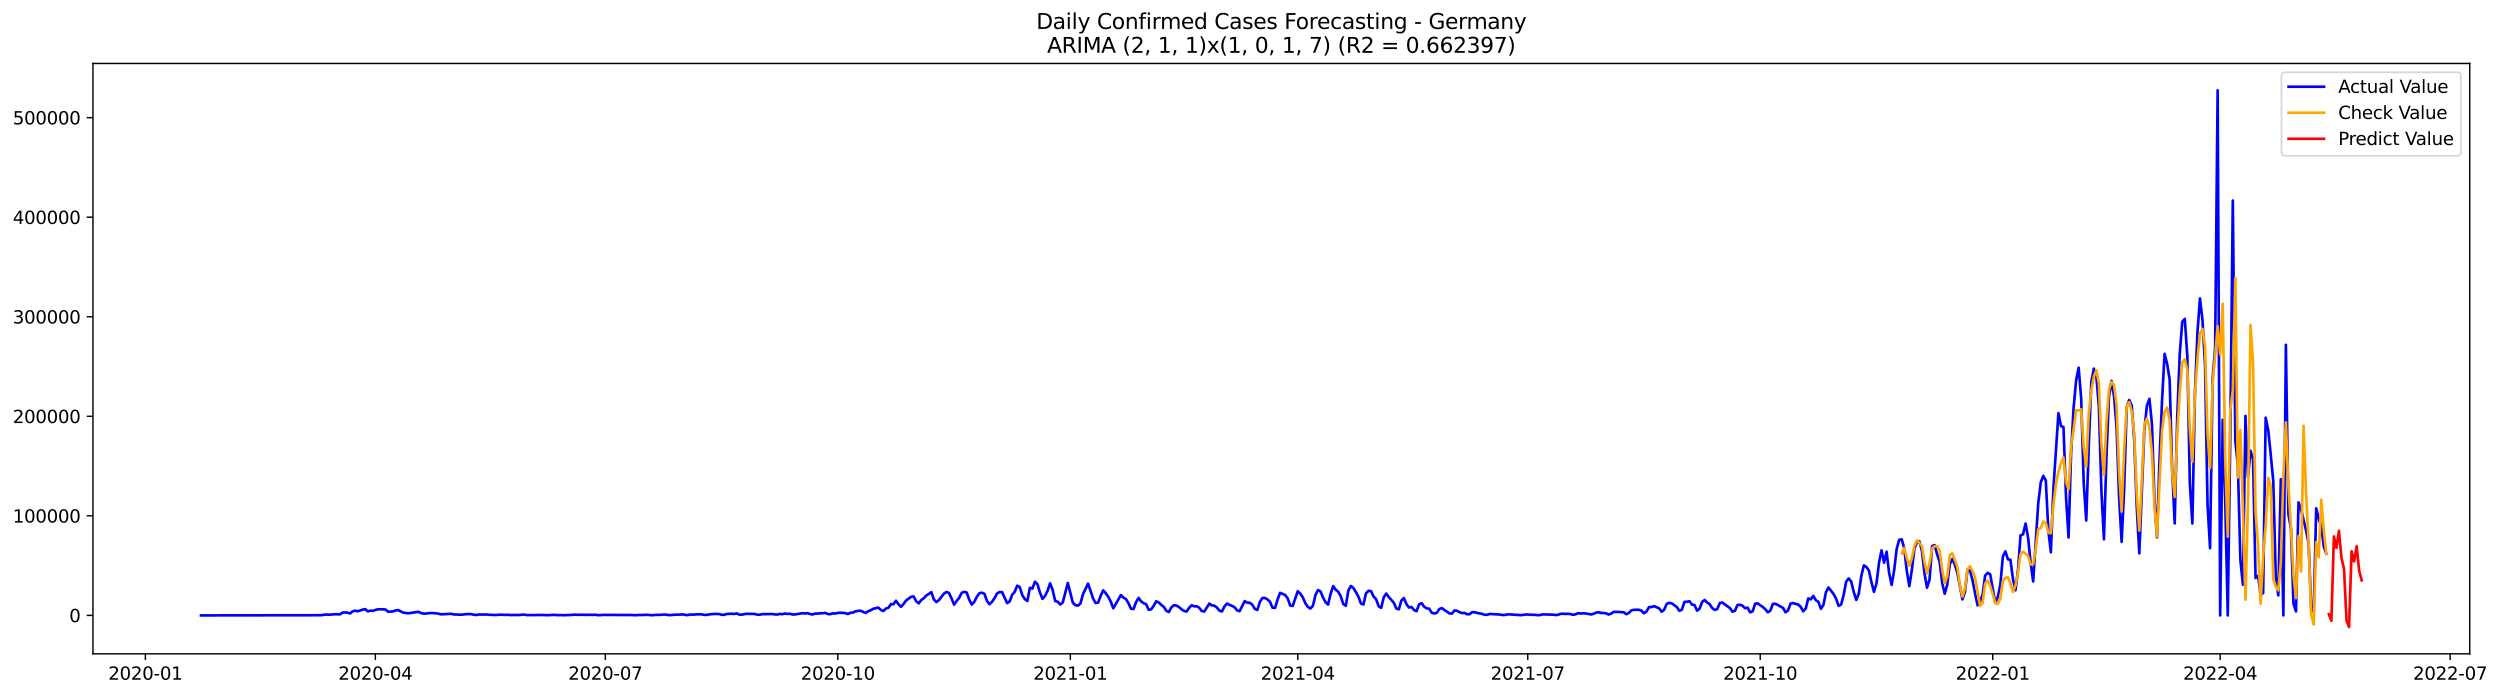 <?xml version="1.0" encoding="utf-8" standalone="no"?>
<!DOCTYPE svg PUBLIC "-//W3C//DTD SVG 1.1//EN"
  "http://www.w3.org/Graphics/SVG/1.1/DTD/svg11.dtd">
<svg xmlns:xlink="http://www.w3.org/1999/xlink" width="1408.631pt" height="392.274pt" viewBox="0 0 1408.631 392.274" xmlns="http://www.w3.org/2000/svg" version="1.1">
 <defs>
  <style type="text/css">*{stroke-linejoin: round; stroke-linecap: butt}</style>
 </defs>
 <g id="figure_1">
  <g id="patch_1">
   <path d="M 0 392.274 
L 1408.631 392.274 
L 1408.631 0 
L 0 0 
z
" style="fill: #ffffff"/>
  </g>
  <g id="axes_1">
   <g id="patch_2">
    <path d="M 52.375 368.396 
L 1391.575 368.396 
L 1391.575 35.755 
L 52.375 35.755 
z
" style="fill: #ffffff"/>
   </g>
   <g id="matplotlib.axis_1">
    <g id="xtick_1">
     <g id="line2d_1">
      <defs>
       <path id="m69225f46e5" d="M 0 0 
L 0 3.5 
" style="stroke: #000000; stroke-width: 0.8"/>
      </defs>
      <g>
       <use xlink:href="#m69225f46e5" x="81.921" y="368.396" style="stroke: #000000; stroke-width: 0.8"/>
      </g>
     </g>
     <g id="text_1">
      <!-- 2020-01 -->
      <g transform="translate(61.03 382.994)scale(0.1 -0.1)">
       <defs>
        <path id="DejaVuSans-32" d="M 1228 531 
L 3431 531 
L 3431 0 
L 469 0 
L 469 531 
Q 828 903 1448 1529 
Q 2069 2156 2228 2338 
Q 2531 2678 2651 2914 
Q 2772 3150 2772 3378 
Q 2772 3750 2511 3984 
Q 2250 4219 1831 4219 
Q 1534 4219 1204 4116 
Q 875 4013 500 3803 
L 500 4441 
Q 881 4594 1212 4672 
Q 1544 4750 1819 4750 
Q 2544 4750 2975 4387 
Q 3406 4025 3406 3419 
Q 3406 3131 3298 2873 
Q 3191 2616 2906 2266 
Q 2828 2175 2409 1742 
Q 1991 1309 1228 531 
z
" transform="scale(0.016)"/>
        <path id="DejaVuSans-30" d="M 2034 4250 
Q 1547 4250 1301 3770 
Q 1056 3291 1056 2328 
Q 1056 1369 1301 889 
Q 1547 409 2034 409 
Q 2525 409 2770 889 
Q 3016 1369 3016 2328 
Q 3016 3291 2770 3770 
Q 2525 4250 2034 4250 
z
M 2034 4750 
Q 2819 4750 3233 4129 
Q 3647 3509 3647 2328 
Q 3647 1150 3233 529 
Q 2819 -91 2034 -91 
Q 1250 -91 836 529 
Q 422 1150 422 2328 
Q 422 3509 836 4129 
Q 1250 4750 2034 4750 
z
" transform="scale(0.016)"/>
        <path id="DejaVuSans-2d" d="M 313 2009 
L 1997 2009 
L 1997 1497 
L 313 1497 
L 313 2009 
z
" transform="scale(0.016)"/>
        <path id="DejaVuSans-31" d="M 794 531 
L 1825 531 
L 1825 4091 
L 703 3866 
L 703 4441 
L 1819 4666 
L 2450 4666 
L 2450 531 
L 3481 531 
L 3481 0 
L 794 0 
L 794 531 
z
" transform="scale(0.016)"/>
       </defs>
       <use xlink:href="#DejaVuSans-32"/>
       <use xlink:href="#DejaVuSans-30" x="63.623"/>
       <use xlink:href="#DejaVuSans-32" x="127.246"/>
       <use xlink:href="#DejaVuSans-30" x="190.869"/>
       <use xlink:href="#DejaVuSans-2d" x="254.492"/>
       <use xlink:href="#DejaVuSans-30" x="290.576"/>
       <use xlink:href="#DejaVuSans-31" x="354.199"/>
      </g>
     </g>
    </g>
    <g id="xtick_2">
     <g id="line2d_2">
      <g>
       <use xlink:href="#m69225f46e5" x="211.498" y="368.396" style="stroke: #000000; stroke-width: 0.8"/>
      </g>
     </g>
     <g id="text_2">
      <!-- 2020-04 -->
      <g transform="translate(190.607 382.994)scale(0.1 -0.1)">
       <defs>
        <path id="DejaVuSans-34" d="M 2419 4116 
L 825 1625 
L 2419 1625 
L 2419 4116 
z
M 2253 4666 
L 3047 4666 
L 3047 1625 
L 3713 1625 
L 3713 1100 
L 3047 1100 
L 3047 0 
L 2419 0 
L 2419 1100 
L 313 1100 
L 313 1709 
L 2253 4666 
z
" transform="scale(0.016)"/>
       </defs>
       <use xlink:href="#DejaVuSans-32"/>
       <use xlink:href="#DejaVuSans-30" x="63.623"/>
       <use xlink:href="#DejaVuSans-32" x="127.246"/>
       <use xlink:href="#DejaVuSans-30" x="190.869"/>
       <use xlink:href="#DejaVuSans-2d" x="254.492"/>
       <use xlink:href="#DejaVuSans-30" x="290.576"/>
       <use xlink:href="#DejaVuSans-34" x="354.199"/>
      </g>
     </g>
    </g>
    <g id="xtick_3">
     <g id="line2d_3">
      <g>
       <use xlink:href="#m69225f46e5" x="341.075" y="368.396" style="stroke: #000000; stroke-width: 0.8"/>
      </g>
     </g>
     <g id="text_3">
      <!-- 2020-07 -->
      <g transform="translate(320.184 382.994)scale(0.1 -0.1)">
       <defs>
        <path id="DejaVuSans-37" d="M 525 4666 
L 3525 4666 
L 3525 4397 
L 1831 0 
L 1172 0 
L 2766 4134 
L 525 4134 
L 525 4666 
z
" transform="scale(0.016)"/>
       </defs>
       <use xlink:href="#DejaVuSans-32"/>
       <use xlink:href="#DejaVuSans-30" x="63.623"/>
       <use xlink:href="#DejaVuSans-32" x="127.246"/>
       <use xlink:href="#DejaVuSans-30" x="190.869"/>
       <use xlink:href="#DejaVuSans-2d" x="254.492"/>
       <use xlink:href="#DejaVuSans-30" x="290.576"/>
       <use xlink:href="#DejaVuSans-37" x="354.199"/>
      </g>
     </g>
    </g>
    <g id="xtick_4">
     <g id="line2d_4">
      <g>
       <use xlink:href="#m69225f46e5" x="472.076" y="368.396" style="stroke: #000000; stroke-width: 0.8"/>
      </g>
     </g>
     <g id="text_4">
      <!-- 2020-10 -->
      <g transform="translate(451.185 382.994)scale(0.1 -0.1)">
       <use xlink:href="#DejaVuSans-32"/>
       <use xlink:href="#DejaVuSans-30" x="63.623"/>
       <use xlink:href="#DejaVuSans-32" x="127.246"/>
       <use xlink:href="#DejaVuSans-30" x="190.869"/>
       <use xlink:href="#DejaVuSans-2d" x="254.492"/>
       <use xlink:href="#DejaVuSans-31" x="290.576"/>
       <use xlink:href="#DejaVuSans-30" x="354.199"/>
      </g>
     </g>
    </g>
    <g id="xtick_5">
     <g id="line2d_5">
      <g>
       <use xlink:href="#m69225f46e5" x="603.077" y="368.396" style="stroke: #000000; stroke-width: 0.8"/>
      </g>
     </g>
     <g id="text_5">
      <!-- 2021-01 -->
      <g transform="translate(582.186 382.994)scale(0.1 -0.1)">
       <use xlink:href="#DejaVuSans-32"/>
       <use xlink:href="#DejaVuSans-30" x="63.623"/>
       <use xlink:href="#DejaVuSans-32" x="127.246"/>
       <use xlink:href="#DejaVuSans-31" x="190.869"/>
       <use xlink:href="#DejaVuSans-2d" x="254.492"/>
       <use xlink:href="#DejaVuSans-30" x="290.576"/>
       <use xlink:href="#DejaVuSans-31" x="354.199"/>
      </g>
     </g>
    </g>
    <g id="xtick_6">
     <g id="line2d_6">
      <g>
       <use xlink:href="#m69225f46e5" x="731.231" y="368.396" style="stroke: #000000; stroke-width: 0.8"/>
      </g>
     </g>
     <g id="text_6">
      <!-- 2021-04 -->
      <g transform="translate(710.339 382.994)scale(0.1 -0.1)">
       <use xlink:href="#DejaVuSans-32"/>
       <use xlink:href="#DejaVuSans-30" x="63.623"/>
       <use xlink:href="#DejaVuSans-32" x="127.246"/>
       <use xlink:href="#DejaVuSans-31" x="190.869"/>
       <use xlink:href="#DejaVuSans-2d" x="254.492"/>
       <use xlink:href="#DejaVuSans-30" x="290.576"/>
       <use xlink:href="#DejaVuSans-34" x="354.199"/>
      </g>
     </g>
    </g>
    <g id="xtick_7">
     <g id="line2d_7">
      <g>
       <use xlink:href="#m69225f46e5" x="860.808" y="368.396" style="stroke: #000000; stroke-width: 0.8"/>
      </g>
     </g>
     <g id="text_7">
      <!-- 2021-07 -->
      <g transform="translate(839.916 382.994)scale(0.1 -0.1)">
       <use xlink:href="#DejaVuSans-32"/>
       <use xlink:href="#DejaVuSans-30" x="63.623"/>
       <use xlink:href="#DejaVuSans-32" x="127.246"/>
       <use xlink:href="#DejaVuSans-31" x="190.869"/>
       <use xlink:href="#DejaVuSans-2d" x="254.492"/>
       <use xlink:href="#DejaVuSans-30" x="290.576"/>
       <use xlink:href="#DejaVuSans-37" x="354.199"/>
      </g>
     </g>
    </g>
    <g id="xtick_8">
     <g id="line2d_8">
      <g>
       <use xlink:href="#m69225f46e5" x="991.808" y="368.396" style="stroke: #000000; stroke-width: 0.8"/>
      </g>
     </g>
     <g id="text_8">
      <!-- 2021-10 -->
      <g transform="translate(970.917 382.994)scale(0.1 -0.1)">
       <use xlink:href="#DejaVuSans-32"/>
       <use xlink:href="#DejaVuSans-30" x="63.623"/>
       <use xlink:href="#DejaVuSans-32" x="127.246"/>
       <use xlink:href="#DejaVuSans-31" x="190.869"/>
       <use xlink:href="#DejaVuSans-2d" x="254.492"/>
       <use xlink:href="#DejaVuSans-31" x="290.576"/>
       <use xlink:href="#DejaVuSans-30" x="354.199"/>
      </g>
     </g>
    </g>
    <g id="xtick_9">
     <g id="line2d_9">
      <g>
       <use xlink:href="#m69225f46e5" x="1122.809" y="368.396" style="stroke: #000000; stroke-width: 0.8"/>
      </g>
     </g>
     <g id="text_9">
      <!-- 2022-01 -->
      <g transform="translate(1101.918 382.994)scale(0.1 -0.1)">
       <use xlink:href="#DejaVuSans-32"/>
       <use xlink:href="#DejaVuSans-30" x="63.623"/>
       <use xlink:href="#DejaVuSans-32" x="127.246"/>
       <use xlink:href="#DejaVuSans-32" x="190.869"/>
       <use xlink:href="#DejaVuSans-2d" x="254.492"/>
       <use xlink:href="#DejaVuSans-30" x="290.576"/>
       <use xlink:href="#DejaVuSans-31" x="354.199"/>
      </g>
     </g>
    </g>
    <g id="xtick_10">
     <g id="line2d_10">
      <g>
       <use xlink:href="#m69225f46e5" x="1250.963" y="368.396" style="stroke: #000000; stroke-width: 0.8"/>
      </g>
     </g>
     <g id="text_10">
      <!-- 2022-04 -->
      <g transform="translate(1230.071 382.994)scale(0.1 -0.1)">
       <use xlink:href="#DejaVuSans-32"/>
       <use xlink:href="#DejaVuSans-30" x="63.623"/>
       <use xlink:href="#DejaVuSans-32" x="127.246"/>
       <use xlink:href="#DejaVuSans-32" x="190.869"/>
       <use xlink:href="#DejaVuSans-2d" x="254.492"/>
       <use xlink:href="#DejaVuSans-30" x="290.576"/>
       <use xlink:href="#DejaVuSans-34" x="354.199"/>
      </g>
     </g>
    </g>
    <g id="xtick_11">
     <g id="line2d_11">
      <g>
       <use xlink:href="#m69225f46e5" x="1380.54" y="368.396" style="stroke: #000000; stroke-width: 0.8"/>
      </g>
     </g>
     <g id="text_11">
      <!-- 2022-07 -->
      <g transform="translate(1359.648 382.994)scale(0.1 -0.1)">
       <use xlink:href="#DejaVuSans-32"/>
       <use xlink:href="#DejaVuSans-30" x="63.623"/>
       <use xlink:href="#DejaVuSans-32" x="127.246"/>
       <use xlink:href="#DejaVuSans-32" x="190.869"/>
       <use xlink:href="#DejaVuSans-2d" x="254.492"/>
       <use xlink:href="#DejaVuSans-30" x="290.576"/>
       <use xlink:href="#DejaVuSans-37" x="354.199"/>
      </g>
     </g>
    </g>
   </g>
   <g id="matplotlib.axis_2">
    <g id="ytick_1">
     <g id="line2d_12">
      <defs>
       <path id="md4ebef708f" d="M 0 0 
L -3.5 0 
" style="stroke: #000000; stroke-width: 0.8"/>
      </defs>
      <g>
       <use xlink:href="#md4ebef708f" x="52.375" y="346.743" style="stroke: #000000; stroke-width: 0.8"/>
      </g>
     </g>
     <g id="text_12">
      <!-- 0 -->
      <g transform="translate(39.013 350.542)scale(0.1 -0.1)">
       <use xlink:href="#DejaVuSans-30"/>
      </g>
     </g>
    </g>
    <g id="ytick_2">
     <g id="line2d_13">
      <g>
       <use xlink:href="#md4ebef708f" x="52.375" y="290.653" style="stroke: #000000; stroke-width: 0.8"/>
      </g>
     </g>
     <g id="text_13">
      <!-- 100000 -->
      <g transform="translate(7.2 294.452)scale(0.1 -0.1)">
       <use xlink:href="#DejaVuSans-31"/>
       <use xlink:href="#DejaVuSans-30" x="63.623"/>
       <use xlink:href="#DejaVuSans-30" x="127.246"/>
       <use xlink:href="#DejaVuSans-30" x="190.869"/>
       <use xlink:href="#DejaVuSans-30" x="254.492"/>
       <use xlink:href="#DejaVuSans-30" x="318.115"/>
      </g>
     </g>
    </g>
    <g id="ytick_3">
     <g id="line2d_14">
      <g>
       <use xlink:href="#md4ebef708f" x="52.375" y="234.563" style="stroke: #000000; stroke-width: 0.8"/>
      </g>
     </g>
     <g id="text_14">
      <!-- 200000 -->
      <g transform="translate(7.2 238.362)scale(0.1 -0.1)">
       <use xlink:href="#DejaVuSans-32"/>
       <use xlink:href="#DejaVuSans-30" x="63.623"/>
       <use xlink:href="#DejaVuSans-30" x="127.246"/>
       <use xlink:href="#DejaVuSans-30" x="190.869"/>
       <use xlink:href="#DejaVuSans-30" x="254.492"/>
       <use xlink:href="#DejaVuSans-30" x="318.115"/>
      </g>
     </g>
    </g>
    <g id="ytick_4">
     <g id="line2d_15">
      <g>
       <use xlink:href="#md4ebef708f" x="52.375" y="178.473" style="stroke: #000000; stroke-width: 0.8"/>
      </g>
     </g>
     <g id="text_15">
      <!-- 300000 -->
      <g transform="translate(7.2 182.272)scale(0.1 -0.1)">
       <defs>
        <path id="DejaVuSans-33" d="M 2597 2516 
Q 3050 2419 3304 2112 
Q 3559 1806 3559 1356 
Q 3559 666 3084 287 
Q 2609 -91 1734 -91 
Q 1441 -91 1130 -33 
Q 819 25 488 141 
L 488 750 
Q 750 597 1062 519 
Q 1375 441 1716 441 
Q 2309 441 2620 675 
Q 2931 909 2931 1356 
Q 2931 1769 2642 2001 
Q 2353 2234 1838 2234 
L 1294 2234 
L 1294 2753 
L 1863 2753 
Q 2328 2753 2575 2939 
Q 2822 3125 2822 3475 
Q 2822 3834 2567 4026 
Q 2313 4219 1838 4219 
Q 1578 4219 1281 4162 
Q 984 4106 628 3988 
L 628 4550 
Q 988 4650 1302 4700 
Q 1616 4750 1894 4750 
Q 2613 4750 3031 4423 
Q 3450 4097 3450 3541 
Q 3450 3153 3228 2886 
Q 3006 2619 2597 2516 
z
" transform="scale(0.016)"/>
       </defs>
       <use xlink:href="#DejaVuSans-33"/>
       <use xlink:href="#DejaVuSans-30" x="63.623"/>
       <use xlink:href="#DejaVuSans-30" x="127.246"/>
       <use xlink:href="#DejaVuSans-30" x="190.869"/>
       <use xlink:href="#DejaVuSans-30" x="254.492"/>
       <use xlink:href="#DejaVuSans-30" x="318.115"/>
      </g>
     </g>
    </g>
    <g id="ytick_5">
     <g id="line2d_16">
      <g>
       <use xlink:href="#md4ebef708f" x="52.375" y="122.383" style="stroke: #000000; stroke-width: 0.8"/>
      </g>
     </g>
     <g id="text_16">
      <!-- 400000 -->
      <g transform="translate(7.2 126.182)scale(0.1 -0.1)">
       <use xlink:href="#DejaVuSans-34"/>
       <use xlink:href="#DejaVuSans-30" x="63.623"/>
       <use xlink:href="#DejaVuSans-30" x="127.246"/>
       <use xlink:href="#DejaVuSans-30" x="190.869"/>
       <use xlink:href="#DejaVuSans-30" x="254.492"/>
       <use xlink:href="#DejaVuSans-30" x="318.115"/>
      </g>
     </g>
    </g>
    <g id="ytick_6">
     <g id="line2d_17">
      <g>
       <use xlink:href="#md4ebef708f" x="52.375" y="66.293" style="stroke: #000000; stroke-width: 0.8"/>
      </g>
     </g>
     <g id="text_17">
      <!-- 500000 -->
      <g transform="translate(7.2 70.092)scale(0.1 -0.1)">
       <defs>
        <path id="DejaVuSans-35" d="M 691 4666 
L 3169 4666 
L 3169 4134 
L 1269 4134 
L 1269 2991 
Q 1406 3038 1543 3061 
Q 1681 3084 1819 3084 
Q 2600 3084 3056 2656 
Q 3513 2228 3513 1497 
Q 3513 744 3044 326 
Q 2575 -91 1722 -91 
Q 1428 -91 1123 -41 
Q 819 9 494 109 
L 494 744 
Q 775 591 1075 516 
Q 1375 441 1709 441 
Q 2250 441 2565 725 
Q 2881 1009 2881 1497 
Q 2881 1984 2565 2268 
Q 2250 2553 1709 2553 
Q 1456 2553 1204 2497 
Q 953 2441 691 2322 
L 691 4666 
z
" transform="scale(0.016)"/>
       </defs>
       <use xlink:href="#DejaVuSans-35"/>
       <use xlink:href="#DejaVuSans-30" x="63.623"/>
       <use xlink:href="#DejaVuSans-30" x="127.246"/>
       <use xlink:href="#DejaVuSans-30" x="190.869"/>
       <use xlink:href="#DejaVuSans-30" x="254.492"/>
       <use xlink:href="#DejaVuSans-30" x="318.115"/>
      </g>
     </g>
    </g>
   </g>
   <g id="line2d_18">
    <path d="M 113.248 346.743 
L 177.324 346.652 
L 181.596 346.591 
L 183.02 346.293 
L 185.868 346.332 
L 188.716 346.085 
L 191.564 346.159 
L 192.987 345.172 
L 194.411 345.084 
L 195.835 345.226 
L 197.259 345.65 
L 198.683 344.465 
L 200.107 344.071 
L 201.531 344.433 
L 204.379 343.501 
L 205.803 343.213 
L 207.227 344.519 
L 208.651 344.078 
L 210.075 344.154 
L 212.922 343.29 
L 215.77 343.332 
L 217.194 343.414 
L 218.618 344.681 
L 221.466 344.498 
L 222.89 343.953 
L 224.314 343.757 
L 227.162 345.161 
L 230.009 345.575 
L 235.705 344.719 
L 237.129 345.364 
L 238.553 345.747 
L 239.977 345.742 
L 241.401 345.488 
L 244.249 345.432 
L 247.097 345.769 
L 248.52 346.172 
L 254.216 345.824 
L 255.64 346.213 
L 259.912 346.359 
L 262.76 346.023 
L 265.608 346.041 
L 267.031 346.369 
L 268.455 346.543 
L 269.879 346.22 
L 271.303 346.295 
L 274.151 346.231 
L 275.575 346.395 
L 276.999 346.416 
L 278.423 346.551 
L 282.695 346.325 
L 284.119 346.485 
L 285.542 346.385 
L 288.39 346.581 
L 289.814 346.501 
L 292.662 346.545 
L 294.086 346.327 
L 295.51 346.329 
L 296.934 346.583 
L 305.477 346.515 
L 308.325 346.623 
L 312.597 346.432 
L 314.021 346.598 
L 316.869 346.605 
L 318.293 346.635 
L 319.717 346.531 
L 321.141 346.55 
L 323.988 346.311 
L 325.412 346.406 
L 326.836 346.358 
L 329.684 346.461 
L 332.532 346.39 
L 333.956 346.476 
L 335.38 346.358 
L 336.804 346.599 
L 338.228 346.596 
L 339.652 346.464 
L 351.043 346.52 
L 355.315 346.531 
L 358.163 346.654 
L 359.586 346.512 
L 361.01 346.546 
L 363.858 346.416 
L 365.282 346.446 
L 366.706 346.63 
L 368.13 346.603 
L 369.554 346.45 
L 372.402 346.424 
L 373.826 346.286 
L 375.25 346.305 
L 376.674 346.572 
L 378.097 346.552 
L 379.521 346.388 
L 385.217 346.207 
L 386.641 346.608 
L 389.489 346.25 
L 390.913 346.327 
L 392.337 346.157 
L 395.185 346.114 
L 396.608 346.432 
L 398.032 346.498 
L 399.456 346.201 
L 402.304 345.933 
L 405.152 345.949 
L 406.576 346.392 
L 408 346.428 
L 409.424 345.963 
L 412.272 345.786 
L 413.696 345.943 
L 415.119 345.602 
L 416.543 346.304 
L 417.967 346.344 
L 419.391 346.026 
L 420.815 345.859 
L 425.087 345.913 
L 426.511 346.303 
L 427.935 346.401 
L 429.359 346.06 
L 435.054 345.97 
L 436.478 346.189 
L 437.902 346.286 
L 439.326 345.902 
L 440.75 346.083 
L 442.174 345.682 
L 443.598 345.911 
L 445.022 345.829 
L 446.446 346.211 
L 447.87 346.223 
L 452.142 345.512 
L 453.565 345.668 
L 454.989 345.455 
L 456.413 345.989 
L 457.837 346.226 
L 459.261 345.722 
L 460.685 345.751 
L 462.109 345.541 
L 463.533 345.535 
L 464.957 345.337 
L 466.381 345.952 
L 467.805 346.074 
L 469.229 345.571 
L 470.653 345.735 
L 472.076 345.339 
L 473.5 345.244 
L 476.348 345.465 
L 477.772 345.968 
L 479.196 345.263 
L 480.62 345.157 
L 482.044 344.467 
L 483.468 344.21 
L 484.892 344.095 
L 486.316 344.789 
L 487.74 345.359 
L 489.164 344.431 
L 490.587 343.865 
L 492.011 343.02 
L 494.859 342.351 
L 496.283 343.609 
L 497.707 344.317 
L 499.131 342.891 
L 500.555 342.483 
L 501.979 340.412 
L 503.403 340.437 
L 504.827 338.49 
L 506.251 340.474 
L 507.675 341.872 
L 509.098 340.344 
L 510.522 338.35 
L 513.37 336.265 
L 514.794 336.053 
L 516.218 338.791 
L 517.642 339.958 
L 519.066 338.132 
L 520.49 337.088 
L 521.914 335.531 
L 523.338 334.68 
L 524.762 333.619 
L 526.186 337.759 
L 527.609 339.248 
L 529.033 338.143 
L 531.881 334.478 
L 533.305 333.538 
L 534.729 334.145 
L 536.153 337.237 
L 537.577 340.672 
L 539.001 338.655 
L 540.425 336.893 
L 541.849 334.062 
L 543.273 333.479 
L 544.697 333.863 
L 546.12 337.914 
L 547.544 340.649 
L 548.968 339.141 
L 550.392 336.292 
L 551.816 334.253 
L 553.24 333.951 
L 554.664 334.574 
L 556.088 338.548 
L 557.512 340.478 
L 558.936 339.113 
L 560.36 337.056 
L 561.784 334.377 
L 563.208 333.591 
L 564.631 333.664 
L 567.479 339.826 
L 568.903 338.86 
L 570.327 335.068 
L 571.751 333.461 
L 573.175 329.986 
L 574.599 330.792 
L 576.023 335.413 
L 577.447 337.566 
L 578.871 338.648 
L 580.295 331.19 
L 581.719 331.642 
L 583.142 327.798 
L 584.566 329.187 
L 585.99 333.971 
L 587.414 337.408 
L 588.838 335.79 
L 590.262 332.866 
L 591.686 328.685 
L 593.11 332.422 
L 594.534 338.635 
L 595.958 339.028 
L 597.382 340.587 
L 598.806 339.512 
L 601.653 328.485 
L 604.501 339.625 
L 605.925 340.957 
L 607.349 341.22 
L 608.773 340.07 
L 610.197 334.831 
L 613.045 328.879 
L 614.469 332.892 
L 615.893 337.238 
L 617.317 339.733 
L 618.741 339.562 
L 620.164 335.749 
L 621.588 332.629 
L 623.012 334.197 
L 624.436 336.267 
L 625.86 338.957 
L 627.284 342.738 
L 630.132 337.783 
L 631.556 335.302 
L 632.98 336.724 
L 634.404 337.535 
L 635.828 339.868 
L 637.252 342.969 
L 638.675 343.147 
L 640.099 339.34 
L 641.523 336.898 
L 642.947 338.878 
L 644.371 339.832 
L 645.795 340.465 
L 647.219 343.598 
L 648.643 343.314 
L 650.067 341.3 
L 651.491 338.772 
L 652.915 339.503 
L 654.339 340.862 
L 655.763 341.91 
L 657.186 344.199 
L 658.61 344.848 
L 660.034 342.215 
L 661.458 341.001 
L 662.882 341.213 
L 664.306 342.057 
L 665.73 343.314 
L 667.154 344.261 
L 668.578 344.58 
L 670.002 342.505 
L 671.426 341.018 
L 672.85 341.632 
L 674.274 341.603 
L 675.697 342.438 
L 677.121 344.292 
L 678.545 344.565 
L 681.393 340.086 
L 682.817 341.136 
L 684.241 341.268 
L 685.665 342.318 
L 687.089 344.089 
L 688.513 344.531 
L 689.937 341.684 
L 691.361 340.062 
L 692.785 340.809 
L 694.208 341.383 
L 695.632 342.198 
L 697.056 343.932 
L 698.48 344.358 
L 701.328 338.691 
L 702.752 339.544 
L 704.176 339.634 
L 705.6 340.691 
L 707.024 343.039 
L 708.448 343.669 
L 709.872 339.207 
L 711.296 336.925 
L 712.719 336.937 
L 714.143 337.75 
L 715.567 339.04 
L 716.991 342.419 
L 718.415 342.545 
L 719.839 337.874 
L 721.263 334.035 
L 724.111 335.26 
L 725.535 337.109 
L 726.959 341.206 
L 728.383 341.387 
L 731.231 333.113 
L 732.654 334.466 
L 734.078 336.574 
L 735.502 339.902 
L 736.926 341.977 
L 738.35 342.881 
L 739.774 341.315 
L 741.198 335.297 
L 742.622 332.46 
L 744.046 333.227 
L 745.47 336.728 
L 746.894 339.314 
L 748.318 340.68 
L 749.742 334.575 
L 751.165 330.238 
L 752.589 332.254 
L 754.013 333.391 
L 755.437 335.982 
L 756.861 340.328 
L 758.285 341.353 
L 759.709 332.786 
L 761.133 330.186 
L 762.557 331.294 
L 763.981 333.622 
L 765.405 336.213 
L 766.829 340.064 
L 768.253 340.587 
L 769.676 334.274 
L 771.1 332.869 
L 772.524 333.097 
L 773.948 336.122 
L 775.372 337.606 
L 776.796 341.605 
L 778.22 342.517 
L 779.644 336.628 
L 781.068 334.43 
L 782.492 336.375 
L 785.34 339.644 
L 786.764 342.86 
L 788.187 343.308 
L 789.611 338.381 
L 791.035 336.973 
L 792.459 340.385 
L 793.883 342.315 
L 795.307 341.975 
L 796.731 343.707 
L 798.155 344.382 
L 799.579 340.551 
L 801.003 339.845 
L 802.427 341.825 
L 803.851 342.771 
L 805.275 342.977 
L 806.698 345.239 
L 808.122 345.671 
L 809.546 345.27 
L 810.97 343.202 
L 812.394 342.604 
L 813.818 343.7 
L 815.242 344.582 
L 816.666 345.634 
L 818.09 345.742 
L 819.514 343.985 
L 820.938 344.14 
L 822.362 344.968 
L 823.786 345.456 
L 825.209 345.374 
L 826.633 346.117 
L 828.057 346.068 
L 829.481 344.918 
L 830.905 344.955 
L 832.329 345.374 
L 835.177 345.908 
L 836.601 346.435 
L 838.025 346.377 
L 839.449 345.927 
L 845.144 346.271 
L 846.568 346.549 
L 847.992 346.488 
L 849.416 346.173 
L 850.84 346.178 
L 853.688 346.411 
L 855.112 346.441 
L 856.536 346.62 
L 857.96 346.516 
L 859.384 346.29 
L 860.808 346.243 
L 862.231 346.379 
L 865.079 346.43 
L 866.503 346.624 
L 867.927 346.496 
L 869.351 346.191 
L 875.047 346.325 
L 876.471 346.561 
L 877.895 346.381 
L 879.319 345.875 
L 880.742 345.822 
L 882.166 345.926 
L 883.59 345.841 
L 885.014 346.018 
L 886.438 346.437 
L 887.862 346.08 
L 889.286 345.507 
L 890.71 345.683 
L 892.134 345.571 
L 893.558 345.667 
L 896.406 346.206 
L 897.83 345.876 
L 899.253 345.19 
L 900.677 344.981 
L 902.101 345.367 
L 903.525 345.397 
L 904.949 345.567 
L 906.373 346.268 
L 907.797 345.752 
L 909.221 344.74 
L 912.069 344.809 
L 914.917 344.989 
L 916.341 346.08 
L 917.764 345.352 
L 919.188 343.941 
L 920.612 343.581 
L 923.46 343.577 
L 924.884 344.091 
L 926.308 345.551 
L 927.732 344.549 
L 929.156 342.074 
L 930.58 342.031 
L 932.004 341.538 
L 934.852 342.789 
L 936.275 344.686 
L 937.699 343.52 
L 939.123 340.258 
L 940.547 339.661 
L 941.971 339.996 
L 944.819 342.023 
L 946.243 344.186 
L 947.667 343.518 
L 949.091 339.154 
L 950.515 339.05 
L 951.939 338.75 
L 953.363 340.666 
L 954.786 340.88 
L 956.21 344.079 
L 957.634 342.97 
L 959.058 339.134 
L 960.482 338.088 
L 961.906 339.469 
L 963.33 340.453 
L 964.754 342.623 
L 966.178 343.652 
L 967.602 343.195 
L 969.026 339.757 
L 970.45 339.493 
L 974.721 342.628 
L 976.145 344.648 
L 977.569 344.127 
L 978.993 340.879 
L 980.417 340.744 
L 981.841 341.287 
L 983.265 342.698 
L 984.689 342.383 
L 986.113 345.048 
L 987.537 344.404 
L 988.961 340.136 
L 990.385 339.928 
L 991.808 341.068 
L 993.232 341.966 
L 994.656 343.286 
L 996.08 345.011 
L 997.504 344.051 
L 998.928 340.266 
L 1000.352 340.212 
L 1001.776 340.893 
L 1003.2 341.777 
L 1004.624 342.473 
L 1006.048 344.998 
L 1007.472 343.955 
L 1008.896 340.067 
L 1010.319 339.798 
L 1011.743 340.283 
L 1013.167 340.602 
L 1014.591 341.873 
L 1016.015 344.468 
L 1017.439 342.945 
L 1018.863 337.199 
L 1020.287 337.725 
L 1021.711 335.765 
L 1023.135 338.248 
L 1024.559 339.041 
L 1025.983 343.056 
L 1027.407 340.869 
L 1028.831 333.723 
L 1030.254 331.017 
L 1033.102 334.66 
L 1034.526 337.271 
L 1035.95 341.326 
L 1037.374 340.678 
L 1038.798 335.302 
L 1040.222 327.701 
L 1041.646 325.922 
L 1043.07 327.671 
L 1044.494 333.538 
L 1045.918 338.042 
L 1047.342 334.497 
L 1048.765 324.489 
L 1050.189 318.588 
L 1051.613 319.461 
L 1053.037 321.457 
L 1054.461 327.954 
L 1055.885 333.502 
L 1057.309 328.767 
L 1058.733 317.113 
L 1060.157 310.076 
L 1061.581 317.032 
L 1063.005 310.888 
L 1064.429 322.777 
L 1065.853 329.555 
L 1067.276 321.32 
L 1068.7 309.228 
L 1070.124 304.137 
L 1071.548 303.882 
L 1072.972 309.093 
L 1074.396 321.839 
L 1075.82 330.273 
L 1077.244 321.08 
L 1078.668 309.058 
L 1080.092 305.68 
L 1081.516 305.039 
L 1082.94 310.559 
L 1084.364 323.154 
L 1085.787 331.13 
L 1087.211 326.518 
L 1088.635 307.704 
L 1090.059 307.137 
L 1091.483 312.367 
L 1092.907 316.624 
L 1094.331 328.432 
L 1095.755 334.547 
L 1097.179 329.454 
L 1098.603 317.968 
L 1100.027 314.953 
L 1101.451 318.155 
L 1102.875 322.729 
L 1105.722 337.72 
L 1107.146 333.602 
L 1108.57 321.133 
L 1109.994 321.543 
L 1111.418 326.87 
L 1112.842 334.283 
L 1114.266 341.078 
L 1115.69 338.942 
L 1117.114 334.919 
L 1118.538 324.283 
L 1119.962 322.753 
L 1121.386 323.612 
L 1124.233 339.723 
L 1125.657 336.356 
L 1127.081 329.601 
L 1128.505 313.699 
L 1129.929 310.655 
L 1131.353 315.145 
L 1132.777 315.395 
L 1134.201 326.241 
L 1135.625 332.578 
L 1137.049 321.116 
L 1138.473 301.63 
L 1139.897 301.076 
L 1141.32 295.015 
L 1142.744 302.98 
L 1144.168 317.294 
L 1145.592 327.591 
L 1148.44 283.741 
L 1149.864 271.843 
L 1151.288 268.127 
L 1152.712 270.763 
L 1154.136 298.82 
L 1155.56 311.186 
L 1156.984 275.534 
L 1159.831 232.804 
L 1161.255 240.089 
L 1162.679 240.64 
L 1164.103 280.013 
L 1165.527 302.814 
L 1166.951 255.533 
L 1168.375 229.796 
L 1169.799 214.303 
L 1171.223 207.17 
L 1172.647 224.571 
L 1174.071 272.046 
L 1175.495 293.308 
L 1176.919 251.631 
L 1178.342 215.352 
L 1179.766 207.717 
L 1181.19 212.031 
L 1182.614 229.072 
L 1184.038 276.541 
L 1185.462 303.854 
L 1186.886 257.438 
L 1188.31 223.361 
L 1189.734 214.58 
L 1191.158 223.318 
L 1192.582 240.674 
L 1194.006 280.539 
L 1195.43 305.311 
L 1196.853 276.125 
L 1198.277 229.486 
L 1199.701 225.408 
L 1201.125 228.537 
L 1202.549 248.118 
L 1203.973 286.215 
L 1205.397 311.771 
L 1208.245 242.188 
L 1209.669 228.577 
L 1211.093 224.695 
L 1212.517 238.932 
L 1213.941 281.18 
L 1215.364 302.753 
L 1216.788 258.794 
L 1218.212 225.671 
L 1219.636 199.365 
L 1221.06 204.927 
L 1222.484 213.761 
L 1223.908 264.511 
L 1225.332 294.928 
L 1226.756 235.187 
L 1228.18 199.455 
L 1229.604 181.316 
L 1231.028 179.682 
L 1232.452 200.775 
L 1233.875 272.821 
L 1235.299 294.964 
L 1236.723 222.178 
L 1238.147 187.598 
L 1239.571 168.16 
L 1240.995 180.437 
L 1242.419 205.382 
L 1243.843 284.357 
L 1245.267 308.882 
L 1246.691 213.612 
L 1248.115 196.154 
L 1249.539 50.876 
L 1250.963 346.774 
L 1252.386 236.551 
L 1253.81 282.137 
L 1255.234 346.743 
L 1256.658 245.558 
L 1258.082 113.008 
L 1259.506 248.438 
L 1260.93 262.229 
L 1262.354 315.629 
L 1263.778 329.473 
L 1265.202 234.315 
L 1266.626 268.974 
L 1268.05 253.988 
L 1269.474 258.758 
L 1270.897 325.671 
L 1272.321 324.428 
L 1273.745 335.255 
L 1275.169 334.132 
L 1276.593 235.358 
L 1278.017 242.233 
L 1279.441 256.035 
L 1280.865 270.977 
L 1282.289 324.768 
L 1283.713 335.478 
L 1285.137 270.013 
L 1286.561 346.743 
L 1287.985 194.31 
L 1289.408 289.75 
L 1290.832 297.778 
L 1292.256 340.17 
L 1293.68 344.481 
L 1295.104 283.069 
L 1296.528 286.934 
L 1299.376 299.026 
L 1300.8 306.217 
L 1302.224 341.982 
L 1303.648 344.864 
L 1305.072 286.408 
L 1306.496 292.33 
L 1307.919 296.845 
L 1309.343 308.041 
L 1310.767 312.046 
L 1310.767 312.046 
" clip-path="url(#p9c6cb8febd)" style="fill: none; stroke: #0000ff; stroke-width: 1.5; stroke-linecap: square"/>
   </g>
   <g id="line2d_19">
    <path d="M 1071.548 311.777 
L 1072.972 308.703 
L 1074.396 314.455 
L 1075.82 318.823 
L 1077.244 314.534 
L 1078.668 307.549 
L 1080.092 304.464 
L 1081.516 305.883 
L 1082.94 307.794 
L 1084.364 316.814 
L 1085.787 323.09 
L 1087.211 317.37 
L 1088.635 308.905 
L 1090.059 307.809 
L 1091.483 307.804 
L 1092.907 310.316 
L 1094.331 321.054 
L 1095.755 328.587 
L 1097.179 324.936 
L 1098.603 312.817 
L 1100.027 311.754 
L 1101.451 315.43 
L 1102.875 319.51 
L 1104.298 329.756 
L 1105.722 336.165 
L 1107.146 331.648 
L 1108.57 320.758 
L 1109.994 319.09 
L 1111.418 321.633 
L 1112.842 325.401 
L 1114.266 333.731 
L 1115.69 341.344 
L 1117.114 339.654 
L 1118.538 328.794 
L 1119.962 327.071 
L 1121.386 330.043 
L 1122.809 334.695 
L 1124.233 339.776 
L 1125.657 340.346 
L 1127.081 337.257 
L 1128.505 327.429 
L 1129.929 325.558 
L 1131.353 325.263 
L 1132.777 328.436 
L 1134.201 333.5 
L 1135.625 329.829 
L 1137.049 322.805 
L 1138.473 312.097 
L 1139.897 310.922 
L 1141.32 311.94 
L 1142.744 313.379 
L 1144.168 318.08 
L 1145.592 317.957 
L 1147.016 309.488 
L 1148.44 298.166 
L 1149.864 297.497 
L 1151.288 293.886 
L 1152.712 294.536 
L 1154.136 300.19 
L 1155.56 300.486 
L 1156.984 284.911 
L 1158.408 272.726 
L 1159.831 265.806 
L 1161.255 261.001 
L 1162.679 257.754 
L 1164.103 271.657 
L 1165.527 275.564 
L 1166.951 251.764 
L 1168.375 242.134 
L 1169.799 231.14 
L 1171.223 231.321 
L 1172.647 230.606 
L 1174.071 251.798 
L 1175.495 262.971 
L 1176.919 233.033 
L 1178.342 220.099 
L 1179.766 212.27 
L 1181.19 208.629 
L 1182.614 215.919 
L 1184.038 250.113 
L 1185.462 267.756 
L 1186.886 237.512 
L 1188.31 219.357 
L 1189.734 215.232 
L 1191.158 216.967 
L 1192.582 228.136 
L 1194.006 265.979 
L 1195.43 288.25 
L 1196.853 253.871 
L 1198.277 228.917 
L 1199.701 226.617 
L 1201.125 231.825 
L 1202.549 244.696 
L 1203.973 278.488 
L 1205.397 299.017 
L 1206.821 270.787 
L 1208.245 239.316 
L 1209.669 235.835 
L 1211.093 240.537 
L 1212.517 255.204 
L 1213.941 285.301 
L 1215.364 302.241 
L 1218.212 242.896 
L 1219.636 232.058 
L 1221.06 229.661 
L 1222.484 236.763 
L 1223.908 266.293 
L 1225.332 279.995 
L 1226.756 244.902 
L 1228.18 220.975 
L 1229.604 204.157 
L 1231.028 202.475 
L 1232.452 208.28 
L 1233.875 242.117 
L 1235.299 260.136 
L 1236.723 222.187 
L 1238.147 202.556 
L 1239.571 188.083 
L 1240.995 185.34 
L 1242.419 194.969 
L 1243.843 244.114 
L 1245.267 263.663 
L 1246.691 216.702 
L 1249.539 183.849 
L 1250.963 199.701 
L 1252.386 171.109 
L 1253.81 258.668 
L 1255.234 302.364 
L 1256.658 231.092 
L 1258.082 220.255 
L 1259.506 156.492 
L 1260.93 268.985 
L 1262.354 242.367 
L 1263.778 287.341 
L 1265.202 337.895 
L 1266.626 283.236 
L 1268.05 183.045 
L 1269.474 204.558 
L 1270.897 288.301 
L 1272.321 307.731 
L 1273.745 340.172 
L 1275.169 313.742 
L 1276.593 296.172 
L 1278.017 269.239 
L 1279.441 273.815 
L 1280.865 326.115 
L 1282.289 330.513 
L 1283.713 332.655 
L 1285.137 316.628 
L 1286.561 268.603 
L 1287.985 237.924 
L 1289.408 273.766 
L 1290.832 296.828 
L 1292.256 323.972 
L 1293.68 337.023 
L 1295.104 301.956 
L 1296.528 322.046 
L 1297.952 239.927 
L 1299.376 278.288 
L 1300.8 306.279 
L 1302.224 346.304 
L 1303.648 351.888 
L 1305.072 305.513 
L 1306.496 313.97 
L 1307.919 281.591 
L 1309.343 298.684 
L 1310.767 311.996 
L 1310.767 311.996 
" clip-path="url(#p9c6cb8febd)" style="fill: none; stroke: #ffa500; stroke-width: 1.5; stroke-linecap: square"/>
   </g>
   <g id="line2d_20">
    <path d="M 1312.191 346.083 
L 1313.615 349.799 
L 1315.039 302.253 
L 1316.463 308.672 
L 1317.887 299.071 
L 1319.311 314.407 
L 1320.735 320.535 
L 1322.159 349.754 
L 1323.583 353.276 
L 1325.007 310.645 
L 1326.431 316.366 
L 1327.854 307.748 
L 1329.278 321.527 
L 1330.702 327.03 
" clip-path="url(#p9c6cb8febd)" style="fill: none; stroke: #ff0000; stroke-width: 1.5; stroke-linecap: square"/>
   </g>
   <g id="patch_3">
    <path d="M 52.375 368.396 
L 52.375 35.755 
" style="fill: none; stroke: #000000; stroke-width: 0.8; stroke-linejoin: miter; stroke-linecap: square"/>
   </g>
   <g id="patch_4">
    <path d="M 1391.575 368.396 
L 1391.575 35.755 
" style="fill: none; stroke: #000000; stroke-width: 0.8; stroke-linejoin: miter; stroke-linecap: square"/>
   </g>
   <g id="patch_5">
    <path d="M 52.375 368.396 
L 1391.575 368.396 
" style="fill: none; stroke: #000000; stroke-width: 0.8; stroke-linejoin: miter; stroke-linecap: square"/>
   </g>
   <g id="patch_6">
    <path d="M 52.375 35.755 
L 1391.575 35.755 
" style="fill: none; stroke: #000000; stroke-width: 0.8; stroke-linejoin: miter; stroke-linecap: square"/>
   </g>
   <g id="text_18">
    <!-- Daily Confirmed Cases Forecasting - Germany -->
    <g transform="translate(583.897 16.318)scale(0.12 -0.12)">
     <defs>
      <path id="DejaVuSans-44" d="M 1259 4147 
L 1259 519 
L 2022 519 
Q 2988 519 3436 956 
Q 3884 1394 3884 2338 
Q 3884 3275 3436 3711 
Q 2988 4147 2022 4147 
L 1259 4147 
z
M 628 4666 
L 1925 4666 
Q 3281 4666 3915 4102 
Q 4550 3538 4550 2338 
Q 4550 1131 3912 565 
Q 3275 0 1925 0 
L 628 0 
L 628 4666 
z
" transform="scale(0.016)"/>
      <path id="DejaVuSans-61" d="M 2194 1759 
Q 1497 1759 1228 1600 
Q 959 1441 959 1056 
Q 959 750 1161 570 
Q 1363 391 1709 391 
Q 2188 391 2477 730 
Q 2766 1069 2766 1631 
L 2766 1759 
L 2194 1759 
z
M 3341 1997 
L 3341 0 
L 2766 0 
L 2766 531 
Q 2569 213 2275 61 
Q 1981 -91 1556 -91 
Q 1019 -91 701 211 
Q 384 513 384 1019 
Q 384 1609 779 1909 
Q 1175 2209 1959 2209 
L 2766 2209 
L 2766 2266 
Q 2766 2663 2505 2880 
Q 2244 3097 1772 3097 
Q 1472 3097 1187 3025 
Q 903 2953 641 2809 
L 641 3341 
Q 956 3463 1253 3523 
Q 1550 3584 1831 3584 
Q 2591 3584 2966 3190 
Q 3341 2797 3341 1997 
z
" transform="scale(0.016)"/>
      <path id="DejaVuSans-69" d="M 603 3500 
L 1178 3500 
L 1178 0 
L 603 0 
L 603 3500 
z
M 603 4863 
L 1178 4863 
L 1178 4134 
L 603 4134 
L 603 4863 
z
" transform="scale(0.016)"/>
      <path id="DejaVuSans-6c" d="M 603 4863 
L 1178 4863 
L 1178 0 
L 603 0 
L 603 4863 
z
" transform="scale(0.016)"/>
      <path id="DejaVuSans-79" d="M 2059 -325 
Q 1816 -950 1584 -1140 
Q 1353 -1331 966 -1331 
L 506 -1331 
L 506 -850 
L 844 -850 
Q 1081 -850 1212 -737 
Q 1344 -625 1503 -206 
L 1606 56 
L 191 3500 
L 800 3500 
L 1894 763 
L 2988 3500 
L 3597 3500 
L 2059 -325 
z
" transform="scale(0.016)"/>
      <path id="DejaVuSans-20" transform="scale(0.016)"/>
      <path id="DejaVuSans-43" d="M 4122 4306 
L 4122 3641 
Q 3803 3938 3442 4084 
Q 3081 4231 2675 4231 
Q 1875 4231 1450 3742 
Q 1025 3253 1025 2328 
Q 1025 1406 1450 917 
Q 1875 428 2675 428 
Q 3081 428 3442 575 
Q 3803 722 4122 1019 
L 4122 359 
Q 3791 134 3420 21 
Q 3050 -91 2638 -91 
Q 1578 -91 968 557 
Q 359 1206 359 2328 
Q 359 3453 968 4101 
Q 1578 4750 2638 4750 
Q 3056 4750 3426 4639 
Q 3797 4528 4122 4306 
z
" transform="scale(0.016)"/>
      <path id="DejaVuSans-6f" d="M 1959 3097 
Q 1497 3097 1228 2736 
Q 959 2375 959 1747 
Q 959 1119 1226 758 
Q 1494 397 1959 397 
Q 2419 397 2687 759 
Q 2956 1122 2956 1747 
Q 2956 2369 2687 2733 
Q 2419 3097 1959 3097 
z
M 1959 3584 
Q 2709 3584 3137 3096 
Q 3566 2609 3566 1747 
Q 3566 888 3137 398 
Q 2709 -91 1959 -91 
Q 1206 -91 779 398 
Q 353 888 353 1747 
Q 353 2609 779 3096 
Q 1206 3584 1959 3584 
z
" transform="scale(0.016)"/>
      <path id="DejaVuSans-6e" d="M 3513 2113 
L 3513 0 
L 2938 0 
L 2938 2094 
Q 2938 2591 2744 2837 
Q 2550 3084 2163 3084 
Q 1697 3084 1428 2787 
Q 1159 2491 1159 1978 
L 1159 0 
L 581 0 
L 581 3500 
L 1159 3500 
L 1159 2956 
Q 1366 3272 1645 3428 
Q 1925 3584 2291 3584 
Q 2894 3584 3203 3211 
Q 3513 2838 3513 2113 
z
" transform="scale(0.016)"/>
      <path id="DejaVuSans-66" d="M 2375 4863 
L 2375 4384 
L 1825 4384 
Q 1516 4384 1395 4259 
Q 1275 4134 1275 3809 
L 1275 3500 
L 2222 3500 
L 2222 3053 
L 1275 3053 
L 1275 0 
L 697 0 
L 697 3053 
L 147 3053 
L 147 3500 
L 697 3500 
L 697 3744 
Q 697 4328 969 4595 
Q 1241 4863 1831 4863 
L 2375 4863 
z
" transform="scale(0.016)"/>
      <path id="DejaVuSans-72" d="M 2631 2963 
Q 2534 3019 2420 3045 
Q 2306 3072 2169 3072 
Q 1681 3072 1420 2755 
Q 1159 2438 1159 1844 
L 1159 0 
L 581 0 
L 581 3500 
L 1159 3500 
L 1159 2956 
Q 1341 3275 1631 3429 
Q 1922 3584 2338 3584 
Q 2397 3584 2469 3576 
Q 2541 3569 2628 3553 
L 2631 2963 
z
" transform="scale(0.016)"/>
      <path id="DejaVuSans-6d" d="M 3328 2828 
Q 3544 3216 3844 3400 
Q 4144 3584 4550 3584 
Q 5097 3584 5394 3201 
Q 5691 2819 5691 2113 
L 5691 0 
L 5113 0 
L 5113 2094 
Q 5113 2597 4934 2840 
Q 4756 3084 4391 3084 
Q 3944 3084 3684 2787 
Q 3425 2491 3425 1978 
L 3425 0 
L 2847 0 
L 2847 2094 
Q 2847 2600 2669 2842 
Q 2491 3084 2119 3084 
Q 1678 3084 1418 2786 
Q 1159 2488 1159 1978 
L 1159 0 
L 581 0 
L 581 3500 
L 1159 3500 
L 1159 2956 
Q 1356 3278 1631 3431 
Q 1906 3584 2284 3584 
Q 2666 3584 2933 3390 
Q 3200 3197 3328 2828 
z
" transform="scale(0.016)"/>
      <path id="DejaVuSans-65" d="M 3597 1894 
L 3597 1613 
L 953 1613 
Q 991 1019 1311 708 
Q 1631 397 2203 397 
Q 2534 397 2845 478 
Q 3156 559 3463 722 
L 3463 178 
Q 3153 47 2828 -22 
Q 2503 -91 2169 -91 
Q 1331 -91 842 396 
Q 353 884 353 1716 
Q 353 2575 817 3079 
Q 1281 3584 2069 3584 
Q 2775 3584 3186 3129 
Q 3597 2675 3597 1894 
z
M 3022 2063 
Q 3016 2534 2758 2815 
Q 2500 3097 2075 3097 
Q 1594 3097 1305 2825 
Q 1016 2553 972 2059 
L 3022 2063 
z
" transform="scale(0.016)"/>
      <path id="DejaVuSans-64" d="M 2906 2969 
L 2906 4863 
L 3481 4863 
L 3481 0 
L 2906 0 
L 2906 525 
Q 2725 213 2448 61 
Q 2172 -91 1784 -91 
Q 1150 -91 751 415 
Q 353 922 353 1747 
Q 353 2572 751 3078 
Q 1150 3584 1784 3584 
Q 2172 3584 2448 3432 
Q 2725 3281 2906 2969 
z
M 947 1747 
Q 947 1113 1208 752 
Q 1469 391 1925 391 
Q 2381 391 2643 752 
Q 2906 1113 2906 1747 
Q 2906 2381 2643 2742 
Q 2381 3103 1925 3103 
Q 1469 3103 1208 2742 
Q 947 2381 947 1747 
z
" transform="scale(0.016)"/>
      <path id="DejaVuSans-73" d="M 2834 3397 
L 2834 2853 
Q 2591 2978 2328 3040 
Q 2066 3103 1784 3103 
Q 1356 3103 1142 2972 
Q 928 2841 928 2578 
Q 928 2378 1081 2264 
Q 1234 2150 1697 2047 
L 1894 2003 
Q 2506 1872 2764 1633 
Q 3022 1394 3022 966 
Q 3022 478 2636 193 
Q 2250 -91 1575 -91 
Q 1294 -91 989 -36 
Q 684 19 347 128 
L 347 722 
Q 666 556 975 473 
Q 1284 391 1588 391 
Q 1994 391 2212 530 
Q 2431 669 2431 922 
Q 2431 1156 2273 1281 
Q 2116 1406 1581 1522 
L 1381 1569 
Q 847 1681 609 1914 
Q 372 2147 372 2553 
Q 372 3047 722 3315 
Q 1072 3584 1716 3584 
Q 2034 3584 2315 3537 
Q 2597 3491 2834 3397 
z
" transform="scale(0.016)"/>
      <path id="DejaVuSans-46" d="M 628 4666 
L 3309 4666 
L 3309 4134 
L 1259 4134 
L 1259 2759 
L 3109 2759 
L 3109 2228 
L 1259 2228 
L 1259 0 
L 628 0 
L 628 4666 
z
" transform="scale(0.016)"/>
      <path id="DejaVuSans-63" d="M 3122 3366 
L 3122 2828 
Q 2878 2963 2633 3030 
Q 2388 3097 2138 3097 
Q 1578 3097 1268 2742 
Q 959 2388 959 1747 
Q 959 1106 1268 751 
Q 1578 397 2138 397 
Q 2388 397 2633 464 
Q 2878 531 3122 666 
L 3122 134 
Q 2881 22 2623 -34 
Q 2366 -91 2075 -91 
Q 1284 -91 818 406 
Q 353 903 353 1747 
Q 353 2603 823 3093 
Q 1294 3584 2113 3584 
Q 2378 3584 2631 3529 
Q 2884 3475 3122 3366 
z
" transform="scale(0.016)"/>
      <path id="DejaVuSans-74" d="M 1172 4494 
L 1172 3500 
L 2356 3500 
L 2356 3053 
L 1172 3053 
L 1172 1153 
Q 1172 725 1289 603 
Q 1406 481 1766 481 
L 2356 481 
L 2356 0 
L 1766 0 
Q 1100 0 847 248 
Q 594 497 594 1153 
L 594 3053 
L 172 3053 
L 172 3500 
L 594 3500 
L 594 4494 
L 1172 4494 
z
" transform="scale(0.016)"/>
      <path id="DejaVuSans-67" d="M 2906 1791 
Q 2906 2416 2648 2759 
Q 2391 3103 1925 3103 
Q 1463 3103 1205 2759 
Q 947 2416 947 1791 
Q 947 1169 1205 825 
Q 1463 481 1925 481 
Q 2391 481 2648 825 
Q 2906 1169 2906 1791 
z
M 3481 434 
Q 3481 -459 3084 -895 
Q 2688 -1331 1869 -1331 
Q 1566 -1331 1297 -1286 
Q 1028 -1241 775 -1147 
L 775 -588 
Q 1028 -725 1275 -790 
Q 1522 -856 1778 -856 
Q 2344 -856 2625 -561 
Q 2906 -266 2906 331 
L 2906 616 
Q 2728 306 2450 153 
Q 2172 0 1784 0 
Q 1141 0 747 490 
Q 353 981 353 1791 
Q 353 2603 747 3093 
Q 1141 3584 1784 3584 
Q 2172 3584 2450 3431 
Q 2728 3278 2906 2969 
L 2906 3500 
L 3481 3500 
L 3481 434 
z
" transform="scale(0.016)"/>
      <path id="DejaVuSans-47" d="M 3809 666 
L 3809 1919 
L 2778 1919 
L 2778 2438 
L 4434 2438 
L 4434 434 
Q 4069 175 3628 42 
Q 3188 -91 2688 -91 
Q 1594 -91 976 548 
Q 359 1188 359 2328 
Q 359 3472 976 4111 
Q 1594 4750 2688 4750 
Q 3144 4750 3555 4637 
Q 3966 4525 4313 4306 
L 4313 3634 
Q 3963 3931 3569 4081 
Q 3175 4231 2741 4231 
Q 1884 4231 1454 3753 
Q 1025 3275 1025 2328 
Q 1025 1384 1454 906 
Q 1884 428 2741 428 
Q 3075 428 3337 486 
Q 3600 544 3809 666 
z
" transform="scale(0.016)"/>
     </defs>
     <use xlink:href="#DejaVuSans-44"/>
     <use xlink:href="#DejaVuSans-61" x="77.002"/>
     <use xlink:href="#DejaVuSans-69" x="138.281"/>
     <use xlink:href="#DejaVuSans-6c" x="166.064"/>
     <use xlink:href="#DejaVuSans-79" x="193.848"/>
     <use xlink:href="#DejaVuSans-20" x="253.027"/>
     <use xlink:href="#DejaVuSans-43" x="284.814"/>
     <use xlink:href="#DejaVuSans-6f" x="354.639"/>
     <use xlink:href="#DejaVuSans-6e" x="415.82"/>
     <use xlink:href="#DejaVuSans-66" x="479.199"/>
     <use xlink:href="#DejaVuSans-69" x="514.404"/>
     <use xlink:href="#DejaVuSans-72" x="542.188"/>
     <use xlink:href="#DejaVuSans-6d" x="581.551"/>
     <use xlink:href="#DejaVuSans-65" x="678.963"/>
     <use xlink:href="#DejaVuSans-64" x="740.486"/>
     <use xlink:href="#DejaVuSans-20" x="803.963"/>
     <use xlink:href="#DejaVuSans-43" x="835.75"/>
     <use xlink:href="#DejaVuSans-61" x="905.574"/>
     <use xlink:href="#DejaVuSans-73" x="966.854"/>
     <use xlink:href="#DejaVuSans-65" x="1018.953"/>
     <use xlink:href="#DejaVuSans-73" x="1080.477"/>
     <use xlink:href="#DejaVuSans-20" x="1132.576"/>
     <use xlink:href="#DejaVuSans-46" x="1164.363"/>
     <use xlink:href="#DejaVuSans-6f" x="1218.258"/>
     <use xlink:href="#DejaVuSans-72" x="1279.439"/>
     <use xlink:href="#DejaVuSans-65" x="1318.303"/>
     <use xlink:href="#DejaVuSans-63" x="1379.826"/>
     <use xlink:href="#DejaVuSans-61" x="1434.807"/>
     <use xlink:href="#DejaVuSans-73" x="1496.086"/>
     <use xlink:href="#DejaVuSans-74" x="1548.186"/>
     <use xlink:href="#DejaVuSans-69" x="1587.395"/>
     <use xlink:href="#DejaVuSans-6e" x="1615.178"/>
     <use xlink:href="#DejaVuSans-67" x="1678.557"/>
     <use xlink:href="#DejaVuSans-20" x="1742.033"/>
     <use xlink:href="#DejaVuSans-2d" x="1773.82"/>
     <use xlink:href="#DejaVuSans-20" x="1809.904"/>
     <use xlink:href="#DejaVuSans-47" x="1841.691"/>
     <use xlink:href="#DejaVuSans-65" x="1919.182"/>
     <use xlink:href="#DejaVuSans-72" x="1980.705"/>
     <use xlink:href="#DejaVuSans-6d" x="2020.068"/>
     <use xlink:href="#DejaVuSans-61" x="2117.48"/>
     <use xlink:href="#DejaVuSans-6e" x="2178.76"/>
     <use xlink:href="#DejaVuSans-79" x="2242.139"/>
    </g>
    <!-- ARIMA (2, 1, 1)x(1, 0, 1, 7) (R2 = 0.662397) -->
    <g transform="translate(589.991 29.756)scale(0.12 -0.12)">
     <defs>
      <path id="DejaVuSans-41" d="M 2188 4044 
L 1331 1722 
L 3047 1722 
L 2188 4044 
z
M 1831 4666 
L 2547 4666 
L 4325 0 
L 3669 0 
L 3244 1197 
L 1141 1197 
L 716 0 
L 50 0 
L 1831 4666 
z
" transform="scale(0.016)"/>
      <path id="DejaVuSans-52" d="M 2841 2188 
Q 3044 2119 3236 1894 
Q 3428 1669 3622 1275 
L 4263 0 
L 3584 0 
L 2988 1197 
Q 2756 1666 2539 1819 
Q 2322 1972 1947 1972 
L 1259 1972 
L 1259 0 
L 628 0 
L 628 4666 
L 2053 4666 
Q 2853 4666 3247 4331 
Q 3641 3997 3641 3322 
Q 3641 2881 3436 2590 
Q 3231 2300 2841 2188 
z
M 1259 4147 
L 1259 2491 
L 2053 2491 
Q 2509 2491 2742 2702 
Q 2975 2913 2975 3322 
Q 2975 3731 2742 3939 
Q 2509 4147 2053 4147 
L 1259 4147 
z
" transform="scale(0.016)"/>
      <path id="DejaVuSans-49" d="M 628 4666 
L 1259 4666 
L 1259 0 
L 628 0 
L 628 4666 
z
" transform="scale(0.016)"/>
      <path id="DejaVuSans-4d" d="M 628 4666 
L 1569 4666 
L 2759 1491 
L 3956 4666 
L 4897 4666 
L 4897 0 
L 4281 0 
L 4281 4097 
L 3078 897 
L 2444 897 
L 1241 4097 
L 1241 0 
L 628 0 
L 628 4666 
z
" transform="scale(0.016)"/>
      <path id="DejaVuSans-28" d="M 1984 4856 
Q 1566 4138 1362 3434 
Q 1159 2731 1159 2009 
Q 1159 1288 1364 580 
Q 1569 -128 1984 -844 
L 1484 -844 
Q 1016 -109 783 600 
Q 550 1309 550 2009 
Q 550 2706 781 3412 
Q 1013 4119 1484 4856 
L 1984 4856 
z
" transform="scale(0.016)"/>
      <path id="DejaVuSans-2c" d="M 750 794 
L 1409 794 
L 1409 256 
L 897 -744 
L 494 -744 
L 750 256 
L 750 794 
z
" transform="scale(0.016)"/>
      <path id="DejaVuSans-29" d="M 513 4856 
L 1013 4856 
Q 1481 4119 1714 3412 
Q 1947 2706 1947 2009 
Q 1947 1309 1714 600 
Q 1481 -109 1013 -844 
L 513 -844 
Q 928 -128 1133 580 
Q 1338 1288 1338 2009 
Q 1338 2731 1133 3434 
Q 928 4138 513 4856 
z
" transform="scale(0.016)"/>
      <path id="DejaVuSans-78" d="M 3513 3500 
L 2247 1797 
L 3578 0 
L 2900 0 
L 1881 1375 
L 863 0 
L 184 0 
L 1544 1831 
L 300 3500 
L 978 3500 
L 1906 2253 
L 2834 3500 
L 3513 3500 
z
" transform="scale(0.016)"/>
      <path id="DejaVuSans-3d" d="M 678 2906 
L 4684 2906 
L 4684 2381 
L 678 2381 
L 678 2906 
z
M 678 1631 
L 4684 1631 
L 4684 1100 
L 678 1100 
L 678 1631 
z
" transform="scale(0.016)"/>
      <path id="DejaVuSans-2e" d="M 684 794 
L 1344 794 
L 1344 0 
L 684 0 
L 684 794 
z
" transform="scale(0.016)"/>
      <path id="DejaVuSans-36" d="M 2113 2584 
Q 1688 2584 1439 2293 
Q 1191 2003 1191 1497 
Q 1191 994 1439 701 
Q 1688 409 2113 409 
Q 2538 409 2786 701 
Q 3034 994 3034 1497 
Q 3034 2003 2786 2293 
Q 2538 2584 2113 2584 
z
M 3366 4563 
L 3366 3988 
Q 3128 4100 2886 4159 
Q 2644 4219 2406 4219 
Q 1781 4219 1451 3797 
Q 1122 3375 1075 2522 
Q 1259 2794 1537 2939 
Q 1816 3084 2150 3084 
Q 2853 3084 3261 2657 
Q 3669 2231 3669 1497 
Q 3669 778 3244 343 
Q 2819 -91 2113 -91 
Q 1303 -91 875 529 
Q 447 1150 447 2328 
Q 447 3434 972 4092 
Q 1497 4750 2381 4750 
Q 2619 4750 2861 4703 
Q 3103 4656 3366 4563 
z
" transform="scale(0.016)"/>
      <path id="DejaVuSans-39" d="M 703 97 
L 703 672 
Q 941 559 1184 500 
Q 1428 441 1663 441 
Q 2288 441 2617 861 
Q 2947 1281 2994 2138 
Q 2813 1869 2534 1725 
Q 2256 1581 1919 1581 
Q 1219 1581 811 2004 
Q 403 2428 403 3163 
Q 403 3881 828 4315 
Q 1253 4750 1959 4750 
Q 2769 4750 3195 4129 
Q 3622 3509 3622 2328 
Q 3622 1225 3098 567 
Q 2575 -91 1691 -91 
Q 1453 -91 1209 -44 
Q 966 3 703 97 
z
M 1959 2075 
Q 2384 2075 2632 2365 
Q 2881 2656 2881 3163 
Q 2881 3666 2632 3958 
Q 2384 4250 1959 4250 
Q 1534 4250 1286 3958 
Q 1038 3666 1038 3163 
Q 1038 2656 1286 2365 
Q 1534 2075 1959 2075 
z
" transform="scale(0.016)"/>
     </defs>
     <use xlink:href="#DejaVuSans-41"/>
     <use xlink:href="#DejaVuSans-52" x="68.408"/>
     <use xlink:href="#DejaVuSans-49" x="137.891"/>
     <use xlink:href="#DejaVuSans-4d" x="167.383"/>
     <use xlink:href="#DejaVuSans-41" x="253.662"/>
     <use xlink:href="#DejaVuSans-20" x="322.07"/>
     <use xlink:href="#DejaVuSans-28" x="353.857"/>
     <use xlink:href="#DejaVuSans-32" x="392.871"/>
     <use xlink:href="#DejaVuSans-2c" x="456.494"/>
     <use xlink:href="#DejaVuSans-20" x="488.281"/>
     <use xlink:href="#DejaVuSans-31" x="520.068"/>
     <use xlink:href="#DejaVuSans-2c" x="583.691"/>
     <use xlink:href="#DejaVuSans-20" x="615.479"/>
     <use xlink:href="#DejaVuSans-31" x="647.266"/>
     <use xlink:href="#DejaVuSans-29" x="710.889"/>
     <use xlink:href="#DejaVuSans-78" x="749.902"/>
     <use xlink:href="#DejaVuSans-28" x="809.082"/>
     <use xlink:href="#DejaVuSans-31" x="848.096"/>
     <use xlink:href="#DejaVuSans-2c" x="911.719"/>
     <use xlink:href="#DejaVuSans-20" x="943.506"/>
     <use xlink:href="#DejaVuSans-30" x="975.293"/>
     <use xlink:href="#DejaVuSans-2c" x="1038.916"/>
     <use xlink:href="#DejaVuSans-20" x="1070.703"/>
     <use xlink:href="#DejaVuSans-31" x="1102.49"/>
     <use xlink:href="#DejaVuSans-2c" x="1166.113"/>
     <use xlink:href="#DejaVuSans-20" x="1197.9"/>
     <use xlink:href="#DejaVuSans-37" x="1229.688"/>
     <use xlink:href="#DejaVuSans-29" x="1293.311"/>
     <use xlink:href="#DejaVuSans-20" x="1332.324"/>
     <use xlink:href="#DejaVuSans-28" x="1364.111"/>
     <use xlink:href="#DejaVuSans-52" x="1403.125"/>
     <use xlink:href="#DejaVuSans-32" x="1472.607"/>
     <use xlink:href="#DejaVuSans-20" x="1536.23"/>
     <use xlink:href="#DejaVuSans-3d" x="1568.018"/>
     <use xlink:href="#DejaVuSans-20" x="1651.807"/>
     <use xlink:href="#DejaVuSans-30" x="1683.594"/>
     <use xlink:href="#DejaVuSans-2e" x="1747.217"/>
     <use xlink:href="#DejaVuSans-36" x="1779.004"/>
     <use xlink:href="#DejaVuSans-36" x="1842.627"/>
     <use xlink:href="#DejaVuSans-32" x="1906.25"/>
     <use xlink:href="#DejaVuSans-33" x="1969.873"/>
     <use xlink:href="#DejaVuSans-39" x="2033.496"/>
     <use xlink:href="#DejaVuSans-37" x="2097.119"/>
     <use xlink:href="#DejaVuSans-29" x="2160.742"/>
    </g>
   </g>
   <g id="legend_1">
    <g id="patch_7">
     <path d="M 1287.495 87.79 
L 1384.575 87.79 
Q 1386.575 87.79 1386.575 85.79 
L 1386.575 42.755 
Q 1386.575 40.755 1384.575 40.755 
L 1287.495 40.755 
Q 1285.495 40.755 1285.495 42.755 
L 1285.495 85.79 
Q 1285.495 87.79 1287.495 87.79 
z
" style="fill: #ffffff; opacity: 0.8; stroke: #cccccc; stroke-linejoin: miter"/>
    </g>
    <g id="line2d_21">
     <path d="M 1289.495 48.854 
L 1299.495 48.854 
L 1309.495 48.854 
" style="fill: none; stroke: #0000ff; stroke-width: 1.5; stroke-linecap: square"/>
    </g>
    <g id="text_19">
     <!-- Actual Value -->
     <g transform="translate(1317.495 52.354)scale(0.1 -0.1)">
      <defs>
       <path id="DejaVuSans-75" d="M 544 1381 
L 544 3500 
L 1119 3500 
L 1119 1403 
Q 1119 906 1312 657 
Q 1506 409 1894 409 
Q 2359 409 2629 706 
Q 2900 1003 2900 1516 
L 2900 3500 
L 3475 3500 
L 3475 0 
L 2900 0 
L 2900 538 
Q 2691 219 2414 64 
Q 2138 -91 1772 -91 
Q 1169 -91 856 284 
Q 544 659 544 1381 
z
M 1991 3584 
L 1991 3584 
z
" transform="scale(0.016)"/>
       <path id="DejaVuSans-56" d="M 1831 0 
L 50 4666 
L 709 4666 
L 2188 738 
L 3669 4666 
L 4325 4666 
L 2547 0 
L 1831 0 
z
" transform="scale(0.016)"/>
      </defs>
      <use xlink:href="#DejaVuSans-41"/>
      <use xlink:href="#DejaVuSans-63" x="66.658"/>
      <use xlink:href="#DejaVuSans-74" x="121.639"/>
      <use xlink:href="#DejaVuSans-75" x="160.848"/>
      <use xlink:href="#DejaVuSans-61" x="224.227"/>
      <use xlink:href="#DejaVuSans-6c" x="285.506"/>
      <use xlink:href="#DejaVuSans-20" x="313.289"/>
      <use xlink:href="#DejaVuSans-56" x="345.076"/>
      <use xlink:href="#DejaVuSans-61" x="405.734"/>
      <use xlink:href="#DejaVuSans-6c" x="467.014"/>
      <use xlink:href="#DejaVuSans-75" x="494.797"/>
      <use xlink:href="#DejaVuSans-65" x="558.176"/>
     </g>
    </g>
    <g id="line2d_22">
     <path d="M 1289.495 63.532 
L 1299.495 63.532 
L 1309.495 63.532 
" style="fill: none; stroke: #ffa500; stroke-width: 1.5; stroke-linecap: square"/>
    </g>
    <g id="text_20">
     <!-- Check Value -->
     <g transform="translate(1317.495 67.032)scale(0.1 -0.1)">
      <defs>
       <path id="DejaVuSans-68" d="M 3513 2113 
L 3513 0 
L 2938 0 
L 2938 2094 
Q 2938 2591 2744 2837 
Q 2550 3084 2163 3084 
Q 1697 3084 1428 2787 
Q 1159 2491 1159 1978 
L 1159 0 
L 581 0 
L 581 4863 
L 1159 4863 
L 1159 2956 
Q 1366 3272 1645 3428 
Q 1925 3584 2291 3584 
Q 2894 3584 3203 3211 
Q 3513 2838 3513 2113 
z
" transform="scale(0.016)"/>
       <path id="DejaVuSans-6b" d="M 581 4863 
L 1159 4863 
L 1159 1991 
L 2875 3500 
L 3609 3500 
L 1753 1863 
L 3688 0 
L 2938 0 
L 1159 1709 
L 1159 0 
L 581 0 
L 581 4863 
z
" transform="scale(0.016)"/>
      </defs>
      <use xlink:href="#DejaVuSans-43"/>
      <use xlink:href="#DejaVuSans-68" x="69.824"/>
      <use xlink:href="#DejaVuSans-65" x="133.203"/>
      <use xlink:href="#DejaVuSans-63" x="194.727"/>
      <use xlink:href="#DejaVuSans-6b" x="249.707"/>
      <use xlink:href="#DejaVuSans-20" x="307.617"/>
      <use xlink:href="#DejaVuSans-56" x="339.404"/>
      <use xlink:href="#DejaVuSans-61" x="400.062"/>
      <use xlink:href="#DejaVuSans-6c" x="461.342"/>
      <use xlink:href="#DejaVuSans-75" x="489.125"/>
      <use xlink:href="#DejaVuSans-65" x="552.504"/>
     </g>
    </g>
    <g id="line2d_23">
     <path d="M 1289.495 78.21 
L 1299.495 78.21 
L 1309.495 78.21 
" style="fill: none; stroke: #ff0000; stroke-width: 1.5; stroke-linecap: square"/>
    </g>
    <g id="text_21">
     <!-- Predict Value -->
     <g transform="translate(1317.495 81.71)scale(0.1 -0.1)">
      <defs>
       <path id="DejaVuSans-50" d="M 1259 4147 
L 1259 2394 
L 2053 2394 
Q 2494 2394 2734 2622 
Q 2975 2850 2975 3272 
Q 2975 3691 2734 3919 
Q 2494 4147 2053 4147 
L 1259 4147 
z
M 628 4666 
L 2053 4666 
Q 2838 4666 3239 4311 
Q 3641 3956 3641 3272 
Q 3641 2581 3239 2228 
Q 2838 1875 2053 1875 
L 1259 1875 
L 1259 0 
L 628 0 
L 628 4666 
z
" transform="scale(0.016)"/>
      </defs>
      <use xlink:href="#DejaVuSans-50"/>
      <use xlink:href="#DejaVuSans-72" x="58.553"/>
      <use xlink:href="#DejaVuSans-65" x="97.416"/>
      <use xlink:href="#DejaVuSans-64" x="158.939"/>
      <use xlink:href="#DejaVuSans-69" x="222.416"/>
      <use xlink:href="#DejaVuSans-63" x="250.199"/>
      <use xlink:href="#DejaVuSans-74" x="305.18"/>
      <use xlink:href="#DejaVuSans-20" x="344.389"/>
      <use xlink:href="#DejaVuSans-56" x="376.176"/>
      <use xlink:href="#DejaVuSans-61" x="436.834"/>
      <use xlink:href="#DejaVuSans-6c" x="498.113"/>
      <use xlink:href="#DejaVuSans-75" x="525.896"/>
      <use xlink:href="#DejaVuSans-65" x="589.275"/>
     </g>
    </g>
   </g>
  </g>
 </g>
 <defs>
  <clipPath id="p9c6cb8febd">
   <rect x="52.375" y="35.755" width="1339.2" height="332.64"/>
  </clipPath>
 </defs>
</svg>
